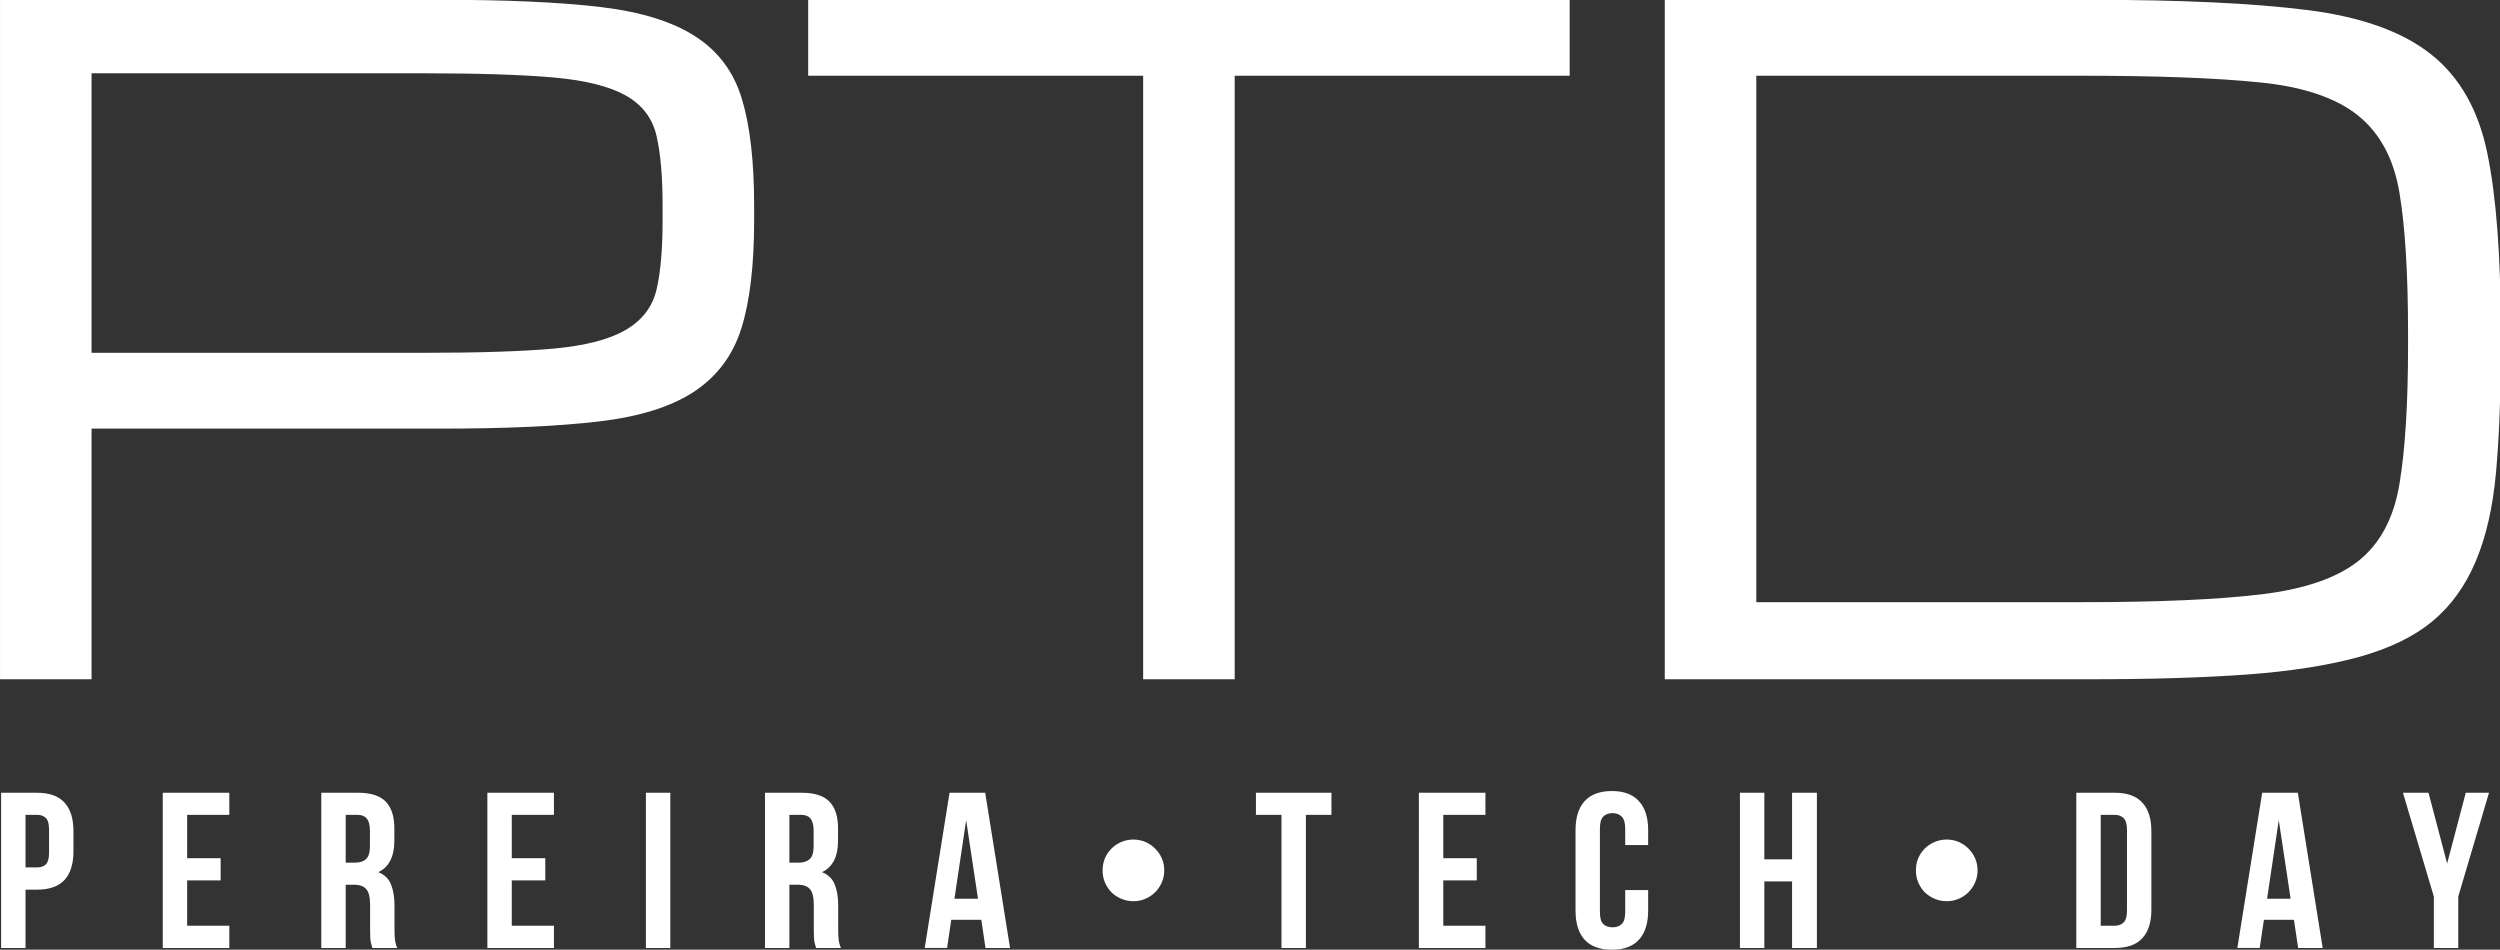 <?xml version="1.0" encoding="UTF-8" standalone="no"?>
<!-- Created with Inkscape (http://www.inkscape.org/) -->

<svg
   version="1.1"
   id="svg1"
   width="270.625"
   height="102.805"
   viewBox="0 0 270.625 102.805"
   sodipodi:docname="slogan-blanco.pdf"
   inkscape:export-filename="slogan-blanco.svg"
   inkscape:export-xdpi="96"
   inkscape:export-ydpi="96"
   xmlns:inkscape="http://www.inkscape.org/namespaces/inkscape"
   xmlns:sodipodi="http://sodipodi.sourceforge.net/DTD/sodipodi-0.dtd"
   xmlns="http://www.w3.org/2000/svg"
   xmlns:svg="http://www.w3.org/2000/svg">
  <rect x="0" y="0" width="270.625" height="102.805" fill="#333333" stroke="none"/>
  <defs
     id="defs1" />
  <sodipodi:namedview
     id="namedview1"
     pagecolor="#ffffff"
     bordercolor="#000000"
     borderopacity="0.25"
     inkscape:showpageshadow="2"
     inkscape:pageopacity="0.0"
     inkscape:pagecheckerboard="0"
     inkscape:deskcolor="#d1d1d1" />
  <g
     id="g1"
     inkscape:groupmode="layer"
     inkscape:label="1"
     transform="translate(-72.363,-118.612)">
    <g
       id="g2">
      <g
         id="g3" />
      <path
         id="path3"
         d="m 61.261,-39.53 c 6.713,0 11.984,-0.166 15.822,-0.507 3.846,-0.35 6.766,-1.106 8.759,-2.273 1.993,-1.163 3.234,-2.789 3.724,-4.878 0.49,-2.098 0.734,-4.895 0.734,-8.392 v -1.748 c 0,-3.505 -0.245,-6.329 -0.734,-8.462 -0.49,-2.142 -1.731,-3.776 -3.724,-4.895 -1.993,-1.119 -4.913,-1.844 -8.759,-2.185 -3.837,-0.337 -9.109,-0.507 -15.822,-0.507 H 21.155 V -39.53 Z M 21.155,-0.001 H 10.071 V -82.275 h 53.392 c 7.972,0 14.41,0.293 19.318,0.874 4.917,0.586 8.759,1.779 11.521,3.584 2.771,1.796 4.642,4.327 5.612,7.588 0.979,3.252 1.469,7.553 1.469,12.902 v 1.748 c 0,5.446 -0.516,9.799 -1.538,13.06 -1.014,3.252 -2.911,5.804 -5.682,7.657 -2.775,1.844 -6.617,3.055 -11.521,3.636 -4.908,0.586 -11.303,0.874 -19.179,0.874 H 21.155 Z m 138.415,0 H 148.487 V -73.079 h -40.56 v -9.196 h 92.204 v 9.196 H 159.571 Z M 312.873,-39.967 c 0,5.734 -0.192,10.717 -0.577,14.948 -0.385,4.231 -1.215,7.832 -2.483,10.804 -1.259,2.963 -3.007,5.367 -5.245,7.22 -2.238,1.844 -5.205,3.278 -8.899,4.301 -3.698,1.014 -8.195,1.722 -13.497,2.115 -5.306,0.385 -11.652,0.577 -19.039,0.577 H 211.648 V -82.275 h 51.487 c 10.988,0 19.764,0.415 26.329,1.241 6.56,0.83 11.565,2.631 15.018,5.402 3.462,2.762 5.721,6.775 6.783,12.028 1.071,5.258 1.608,12.356 1.608,21.294 z m -50.613,30.63 c 9.135,0 16.333,-0.315 21.591,-0.944 5.254,-0.629 9.196,-1.984 11.818,-4.073 2.622,-2.098 4.27,-5.214 4.948,-9.353 0.686,-4.135 1.031,-9.703 1.031,-16.696 v -1.469 c 0,-7.19 -0.345,-12.85 -1.031,-16.976 -0.677,-4.135 -2.356,-7.277 -5.035,-9.423 -2.671,-2.142 -6.635,-3.479 -11.888,-4.004 -5.245,-0.533 -12.391,-0.804 -21.434,-0.804 h -39.529 v 63.742 z m 0,0"
         style="fill:#ffffff;fill-opacity:1;fill-rule:nonzero;stroke:none"
         aria-label="PTD"
         transform="matrix(0.894,0,0,0.894,63.362,192.144)" />
    </g>
    <g
       id="g4">
      <g
         id="g5" />
      <path
         id="path5"
         d="m 5.419,-18.793 c 1.49,0 2.596,0.398 3.322,1.189 0.721,0.782 1.084,1.936 1.084,3.462 v 2.43 c 0,1.53 -0.363,2.688 -1.084,3.479 -0.726,0.782 -1.831,1.171 -3.322,1.171 H 4.021 V 6.2946791e-4 H 1.066 V -18.793 Z m -1.399,2.675 v 6.364 h 1.399 c 0.463,0 0.822,-0.122 1.066,-0.367 0.254,-0.254 0.385,-0.721 0.385,-1.399 v -2.815 c 0,-0.686 -0.131,-1.154 -0.385,-1.399 -0.245,-0.254 -0.603,-0.385 -1.066,-0.385 z m 19.572,5.245 h 4.056 v 2.692 h -4.056 v 5.49 h 5.105 V 6.2946791e-4 H 20.638 V -18.793 h 8.06 v 2.675 H 23.593 Z M 46.023,6.2946791e-4 C 45.988,-0.126 45.953,-0.244 45.918,-0.349 c -0.035,-0.105 -0.07,-0.236 -0.105,-0.402 -0.026,-0.162 -0.044,-0.367 -0.052,-0.612 -0.013,-0.254 -0.017,-0.568 -0.017,-0.944 v -2.955 c 0,-0.874 -0.153,-1.49 -0.455,-1.853 -0.306,-0.358 -0.795,-0.542 -1.469,-0.542 H 42.789 V 6.2946791e-4 H 39.834 V -18.793 h 4.458 c 1.547,0 2.666,0.363 3.357,1.084 0.686,0.712 1.031,1.792 1.031,3.234 v 1.486 c 0,1.923 -0.647,3.195 -1.941,3.811 0.756,0.306 1.268,0.8 1.538,1.486 0.28,0.691 0.42,1.53 0.42,2.518 v 2.885 c 0,0.468 0.017,0.874 0.052,1.224 0.035,0.35 0.127,0.708 0.28,1.066 z M 42.789,-16.118 v 5.787 h 1.154 c 0.559,0 0.997,-0.144 1.311,-0.437 0.315,-0.288 0.472,-0.809 0.472,-1.556 v -1.853 c 0,-0.673 -0.122,-1.163 -0.367,-1.469 -0.245,-0.315 -0.625,-0.472 -1.136,-0.472 z m 20.11,5.245 h 4.056 v 2.692 H 62.898 v 5.49 h 5.105 V 6.2946791e-4 H 59.944 V -18.793 h 8.06 v 2.675 H 62.898 Z m 16.241,-7.92 h 2.955 V 6.2946791e-4 H 79.14 Z M 99.748,6.2946791e-4 C 99.713,-0.126 99.678,-0.244 99.643,-0.349 99.608,-0.454 99.573,-0.585 99.538,-0.751 c -0.026,-0.162 -0.044,-0.367 -0.052,-0.612 -0.013,-0.254 -0.017,-0.568 -0.017,-0.944 v -2.955 c 0,-0.874 -0.153,-1.49 -0.455,-1.853 -0.306,-0.358 -0.795,-0.542 -1.469,-0.542 H 96.513 V 6.2946791e-4 H 93.559 V -18.793 h 4.458 c 1.547,0 2.666,0.363 3.357,1.084 0.686,0.712 1.031,1.792 1.031,3.234 v 1.486 c 0,1.923 -0.647,3.195 -1.941,3.811 0.756,0.306 1.268,0.8 1.538,1.486 0.28,0.691 0.42,1.53 0.42,2.518 v 2.885 c 0,0.468 0.018,0.874 0.052,1.224 0.035,0.35 0.127,0.708 0.28,1.066 z M 96.513,-16.118 v 5.787 h 1.154 c 0.559,0 0.997,-0.144 1.311,-0.437 0.315,-0.288 0.472,-0.809 0.472,-1.556 v -1.853 c 0,-0.673 -0.122,-1.163 -0.367,-1.469 -0.245,-0.315 -0.625,-0.472 -1.136,-0.472 z M 123.231,6.2946791e-4 h -2.972 L 119.752,-3.409 h -3.636 l -0.507,3.409 h -2.71 L 115.906,-18.793 h 4.318 z M 116.501,-5.961 h 2.85 l -1.434,-9.511 z m 17.937,-3.444 c 0,-0.511 0.092,-0.997 0.28,-1.451 0.197,-0.455 0.459,-0.844 0.787,-1.171 0.337,-0.337 0.734,-0.603 1.189,-0.804 0.463,-0.197 0.953,-0.297 1.469,-0.297 0.524,0 1.014,0.101 1.469,0.297 0.455,0.201 0.844,0.468 1.171,0.804 0.337,0.328 0.603,0.717 0.804,1.171 0.197,0.455 0.297,0.94 0.297,1.451 0,0.524 -0.101,1.014 -0.297,1.469 -0.201,0.455 -0.468,0.852 -0.804,1.189 -0.328,0.328 -0.717,0.59 -1.171,0.787 -0.455,0.201 -0.944,0.297 -1.469,0.297 -0.516,0 -1.005,-0.096 -1.469,-0.297 -0.455,-0.197 -0.852,-0.459 -1.189,-0.787 -0.328,-0.337 -0.59,-0.734 -0.787,-1.189 -0.188,-0.455 -0.28,-0.944 -0.28,-1.469 z m 18.567,-9.388 h 9.143 v 2.675 h -3.094 V 6.2946791e-4 h -2.955 V -16.118 h -3.094 z m 22.684,7.92 h 4.056 v 2.692 h -4.056 v 5.49 h 5.105 V 6.2946791e-4 h -8.06 V -18.793 h 8.06 v 2.675 h -5.105 z m 24.808,3.864 v 2.5 c 0,1.53 -0.376,2.701 -1.119,3.514 -0.734,0.804 -1.827,1.206 -3.269,1.206 -1.46,0 -2.561,-0.402 -3.304,-1.206 -0.734,-0.813 -1.101,-1.984 -1.101,-3.514 v -9.773 c 0,-1.525 0.367,-2.692 1.101,-3.497 0.743,-0.813 1.844,-1.224 3.304,-1.224 1.442,0 2.535,0.411 3.269,1.224 0.743,0.804 1.119,1.971 1.119,3.497 v 1.818 h -2.78 v -2.011 c 0,-0.673 -0.14,-1.154 -0.42,-1.434 -0.28,-0.28 -0.656,-0.42 -1.119,-0.42 -0.468,0 -0.839,0.14 -1.119,0.42 -0.271,0.28 -0.402,0.76 -0.402,1.434 v 10.157 c 0,0.677 0.131,1.149 0.402,1.416 0.28,0.271 0.651,0.402 1.119,0.402 0.463,0 0.839,-0.131 1.119,-0.402 0.28,-0.267 0.42,-0.739 0.42,-1.416 v -2.692 z m 14.069,7.011 h -2.955 V -18.793 h 2.955 v 8.06 h 3.357 v -8.06 h 3.007 V 6.2946791e-4 h -3.007 V -8.059 h -3.357 z M 232.918,-9.405 c 0,-0.511 0.092,-0.997 0.28,-1.451 0.197,-0.455 0.459,-0.844 0.787,-1.171 0.337,-0.337 0.734,-0.603 1.189,-0.804 0.463,-0.197 0.953,-0.297 1.469,-0.297 0.524,0 1.014,0.101 1.469,0.297 0.455,0.201 0.844,0.468 1.171,0.804 0.337,0.328 0.603,0.717 0.804,1.171 0.197,0.455 0.297,0.94 0.297,1.451 0,0.524 -0.101,1.014 -0.297,1.469 -0.201,0.455 -0.468,0.852 -0.804,1.189 -0.328,0.328 -0.717,0.59 -1.171,0.787 -0.455,0.201 -0.944,0.297 -1.469,0.297 -0.516,0 -1.005,-0.096 -1.469,-0.297 -0.455,-0.197 -0.852,-0.459 -1.189,-0.787 -0.328,-0.337 -0.59,-0.734 -0.787,-1.189 -0.188,-0.455 -0.28,-0.944 -0.28,-1.469 z m 19.423,-9.388 h 4.685 c 1.477,0 2.579,0.398 3.304,1.189 0.734,0.782 1.101,1.936 1.101,3.462 v 9.493 c 0,1.53 -0.367,2.688 -1.101,3.479 -0.726,0.782 -1.827,1.171 -3.304,1.171 h -4.685 z m 2.955,2.675 v 13.427 h 1.678 c 0.463,0 0.83,-0.131 1.101,-0.402 0.267,-0.267 0.402,-0.739 0.402,-1.416 v -9.773 c 0,-0.686 -0.136,-1.163 -0.402,-1.434 -0.271,-0.267 -0.638,-0.402 -1.101,-0.402 z M 282.172,6.2946791e-4 h -2.972 L 278.693,-3.409 h -3.636 l -0.507,3.409 h -2.71 L 274.846,-18.793 h 4.318 z M 275.441,-5.961 h 2.85 l -1.434,-9.511 z m 20.193,-0.262 -3.741,-12.57 h 3.094 l 2.255,8.567 2.255,-8.567 h 2.815 l -3.724,12.57 V 6.2946791e-4 h -2.955 z m 0,0"
         style="fill:#ffffff;fill-opacity:1;fill-rule:nonzero;stroke:none"
         aria-label="Pereira•Tech•Day"
         transform="matrix(0.894,0,0,0.894,71.531,221.229)" />
    </g>
  </g>
</svg>
